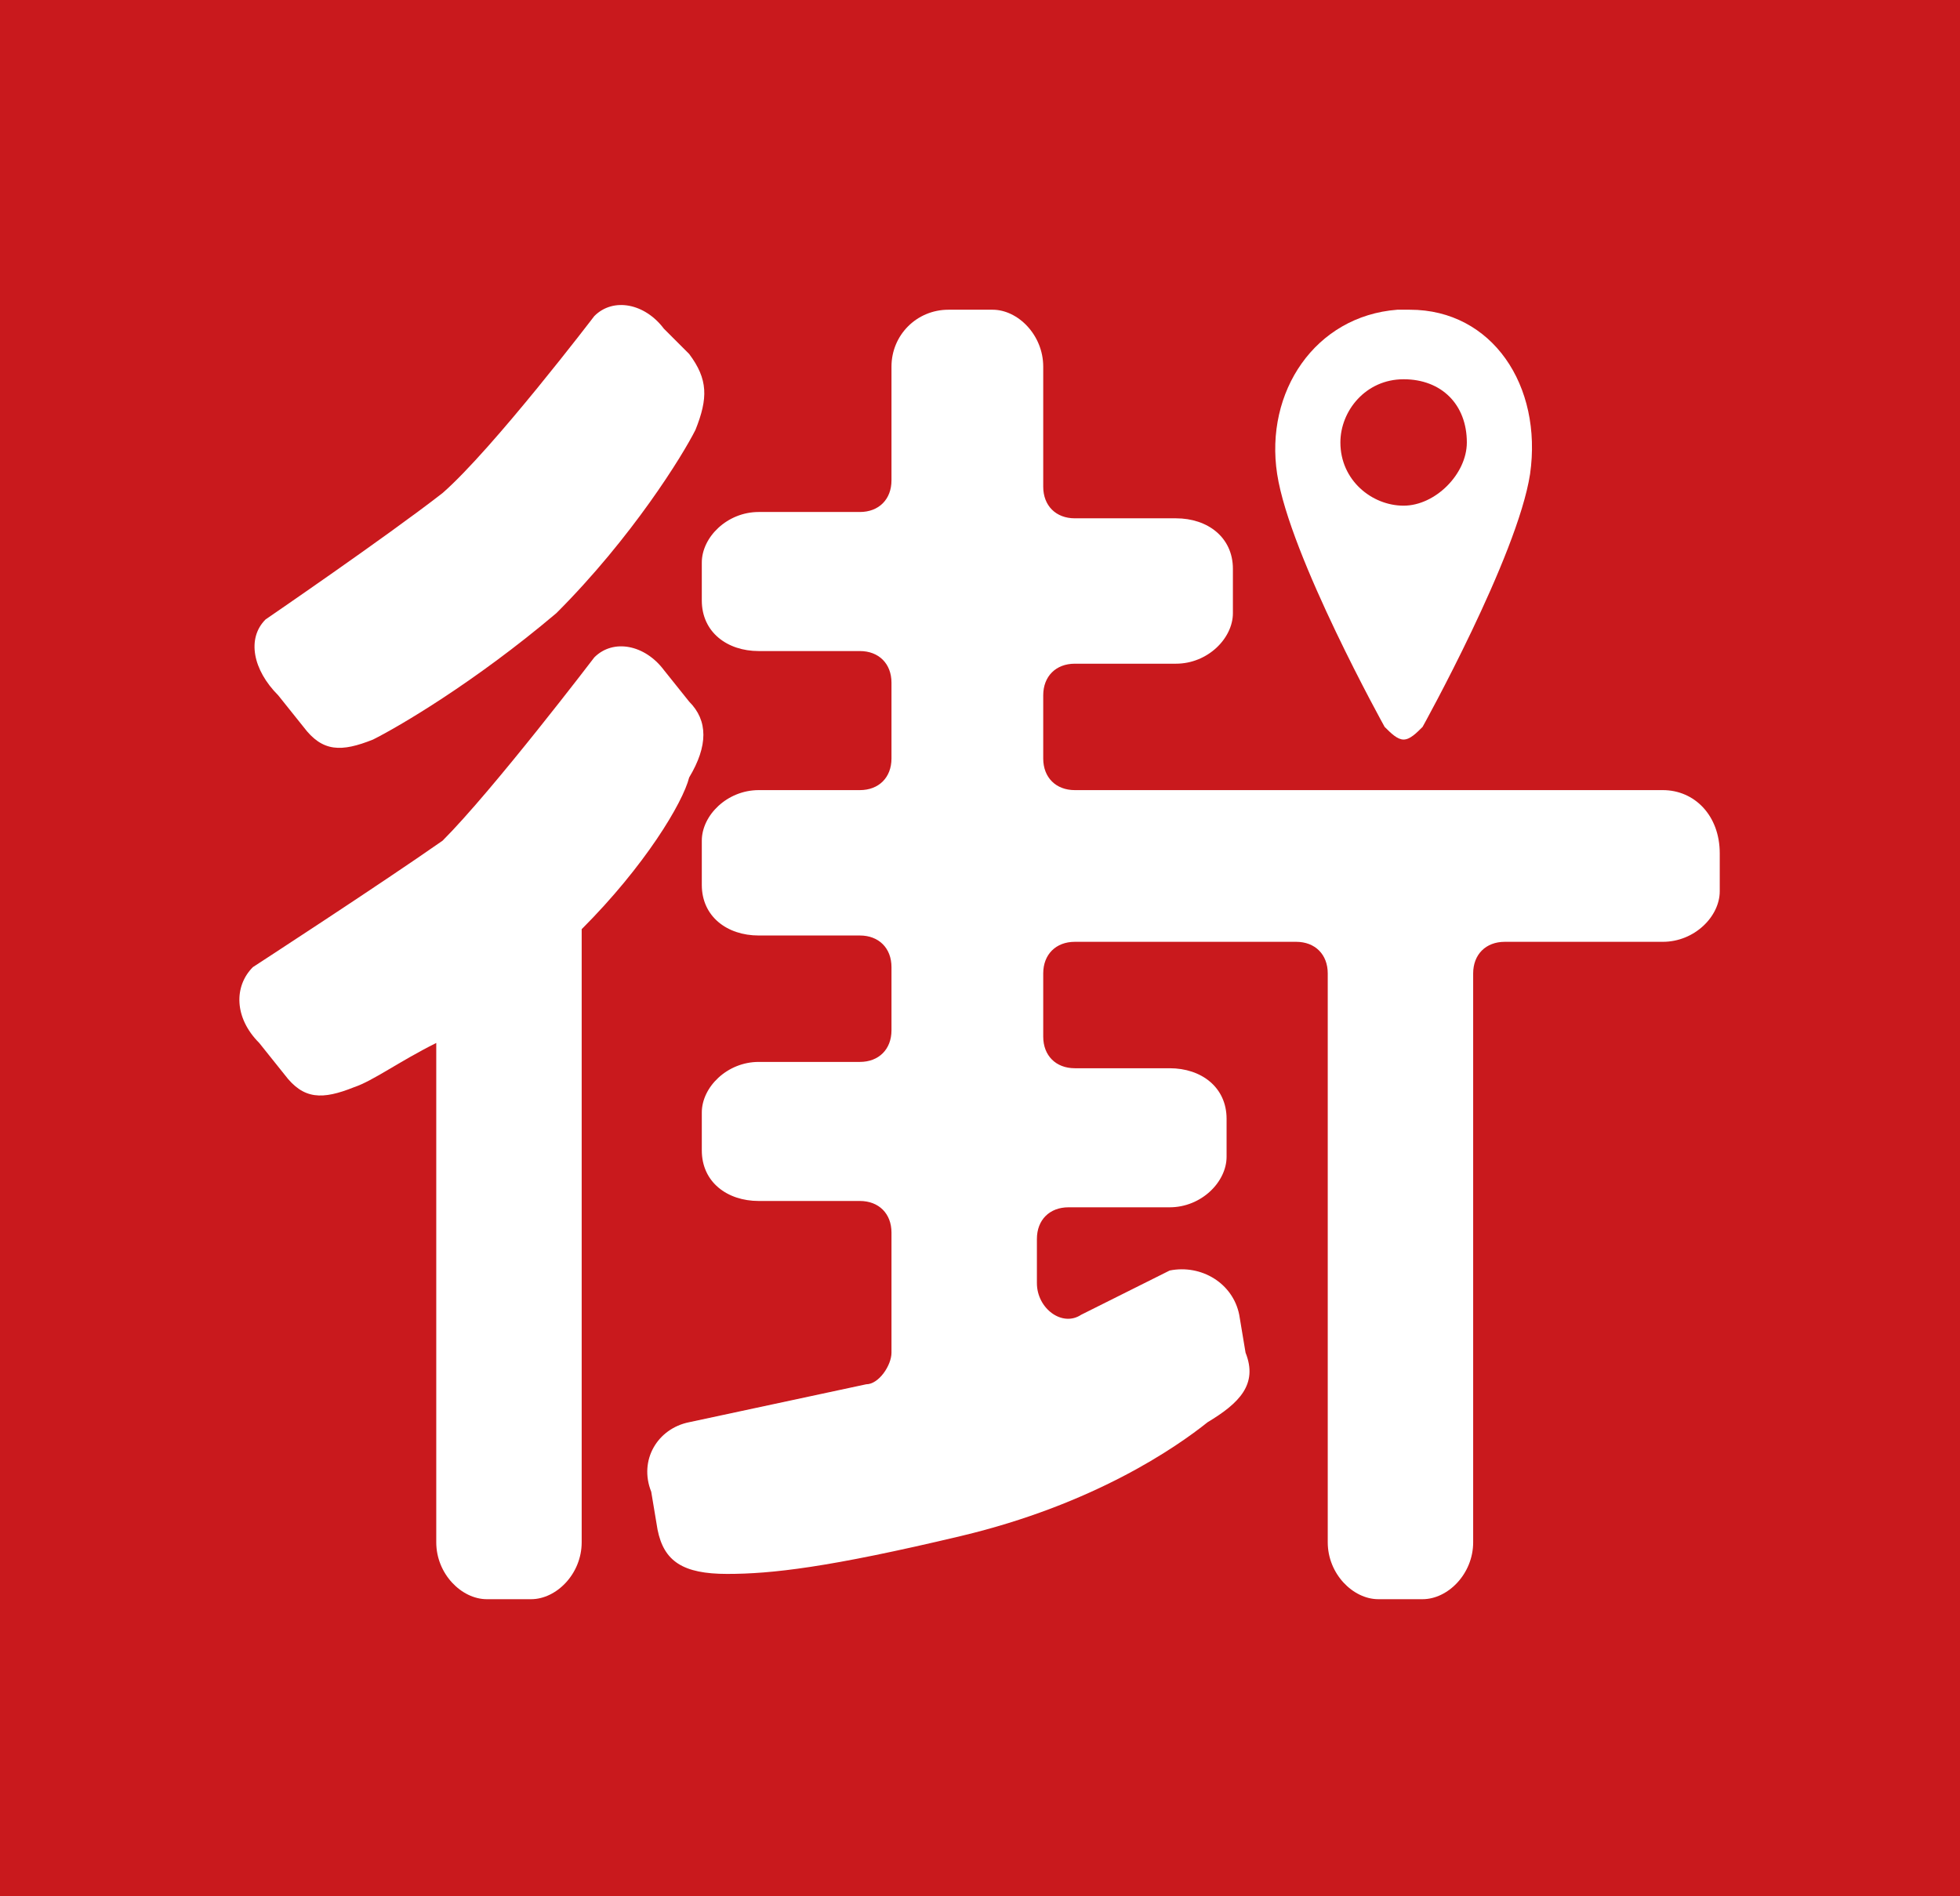 <?xml version="1.0" encoding="utf-8"?>
<!-- Generator: Adobe Illustrator 27.3.1, SVG Export Plug-In . SVG Version: 6.00 Build 0)  -->
<svg version="1.1" id="圖層_1" xmlns="http://www.w3.org/2000/svg" xmlns:xlink="http://www.w3.org/1999/xlink" x="0px" y="0px"
	 viewBox="0 0 31 30" style="enable-background:new 0 0 31 30;" xml:space="preserve">
<rect x="0" y="0" width="31" height="30" fill="#333333" stroke="none"/>
<style type="text/css">
	.st0{fill:none;}
	.st1{fill:#C9191D;}
	.st2{fill:#FFFFFF;}
</style>
<rect x="0.5" class="st0" width="30" height="30"/>
<g>
	<rect class="st1" width="31" height="30"/>
	<path class="st2" d="M10.9,5.6C11.2,6,11.2,6.3,11,6.8C10.8,7.2,10,8.5,8.8,9.7c-1.3,1.1-2.5,1.8-2.9,2c-0.5,0.2-0.8,0.2-1.1-0.2
		l-0.4-0.5C4,10.6,3.9,10.1,4.2,9.8c0,0,1.9-1.3,2.8-2C7.8,7.1,9.4,5,9.4,5c0.3-0.3,0.8-0.2,1.1,0.2L10.9,5.6z M10.9,11.1l-0.4-0.5
		c-0.3-0.4-0.8-0.5-1.1-0.2c0,0-1.6,2.1-2.4,2.9C6,14,4,15.3,4,15.3c-0.3,0.3-0.3,0.8,0.1,1.2L4.5,17c0.3,0.4,0.6,0.4,1.1,0.2
		c0.3-0.1,0.7-0.4,1.3-0.7v7.9c0,0.5,0.4,0.9,0.8,0.9h0.7c0.4,0,0.8-0.4,0.8-0.9v-9.7c1-1,1.6-2,1.7-2.4
		C11.2,11.8,11.2,11.4,10.9,11.1z"/>
	<path class="st2" d="M26.3,12.5h-7.7c0,0,0,0,0,0c0,0,0,0,0,0H17c-0.3,0-0.5-0.2-0.5-0.5V11c0-0.3,0.2-0.5,0.5-0.5h1.6
		c0.5,0,0.9-0.4,0.9-0.8V9c0-0.5-0.4-0.8-0.9-0.8H17c-0.3,0-0.5-0.2-0.5-0.5V5.8c0-0.5-0.4-0.9-0.8-0.9H15c-0.5,0-0.9,0.4-0.9,0.9
		v1.8c0,0.3-0.2,0.5-0.5,0.5h-1.6c-0.5,0-0.9,0.4-0.9,0.8v0.6c0,0.5,0.4,0.8,0.9,0.8h1.6c0.3,0,0.5,0.2,0.5,0.5V12
		c0,0.3-0.2,0.5-0.5,0.5h-1.6c-0.5,0-0.9,0.4-0.9,0.8V14c0,0.5,0.4,0.8,0.9,0.8h1.6c0.3,0,0.5,0.2,0.5,0.5v1c0,0.3-0.2,0.5-0.5,0.5
		h-1.6c-0.5,0-0.9,0.4-0.9,0.8v0.6c0,0.5,0.4,0.8,0.9,0.8h1.6c0.3,0,0.5,0.2,0.5,0.5v1.9c0,0.2-0.2,0.5-0.4,0.5
		c-1.4,0.3-2.8,0.6-2.8,0.6c-0.5,0.1-0.8,0.6-0.6,1.1l0.1,0.6c0.1,0.5,0.4,0.7,1.1,0.7c0.7,0,1.6-0.1,3.7-0.6
		c2.1-0.5,3.4-1.4,3.9-1.8c0.5-0.3,0.8-0.6,0.6-1.1l-0.1-0.6c-0.1-0.5-0.6-0.8-1.1-0.7c0,0-0.6,0.3-1.4,0.7
		c-0.3,0.2-0.7-0.1-0.7-0.5v-0.7c0-0.3,0.2-0.5,0.5-0.5h1.6c0.5,0,0.9-0.4,0.9-0.8v-0.6c0-0.5-0.4-0.8-0.9-0.8H17
		c-0.3,0-0.5-0.2-0.5-0.5v-1c0-0.3,0.2-0.5,0.5-0.5h1.6c0,0,0,0,0,0c0,0,0,0,0,0h1.9c0.3,0,0.5,0.2,0.5,0.5v9c0,0.5,0.4,0.9,0.8,0.9
		h0.7c0.4,0,0.8-0.4,0.8-0.9v-9c0-0.3,0.2-0.5,0.5-0.5h2.5c0.5,0,0.9-0.4,0.9-0.8v-0.6C27.2,12.9,26.8,12.5,26.3,12.5z"/>
	<path class="st2" d="M22.2,8c-0.5,0-1-0.4-1-1c0-0.5,0.4-1,1-1s1,0.4,1,1C23.2,7.5,22.7,8,22.2,8z M22.3,4.9c0,0-0.1,0-0.1,0
		c0,0-0.1,0-0.1,0c-1.3,0.1-2.1,1.3-1.9,2.6c0.2,1.3,1.7,4,1.7,4c0.1,0.1,0.2,0.2,0.3,0.2c0.1,0,0.2-0.1,0.3-0.2c0,0,1.5-2.7,1.7-4
		C24.4,6.1,23.6,4.9,22.3,4.9z"/>
</g>
</svg>
